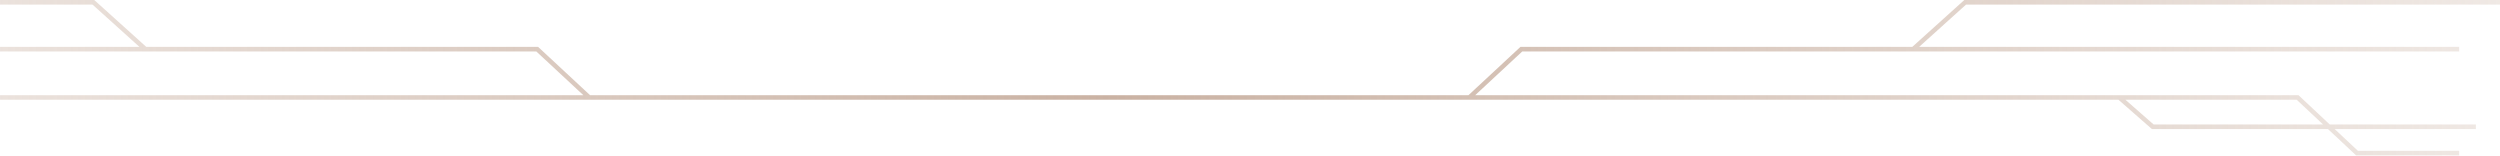 <svg width="1093" height="68" viewBox="0 0 1093 68" fill="none" xmlns="http://www.w3.org/2000/svg">
<path fill-rule="evenodd" clip-rule="evenodd" d="M-193 2H40.434L60.947 20.486H-175.139V22.486H63.55H234.462L255.042 41.612H-26.567H-104.506H-104.901L-105.19 41.882L-118.575 54.416H-182.446V56.416H-120.711L-130.881 65.939H-175.139V67.939H-130.486H-130.091L-129.803 67.669L-117.785 56.416H-41.181H-40.804L-40.522 56.168L-26.191 43.612H257.587H450H642.413H926.191L940.522 56.168L940.804 56.416H941.181H1017.78L1029.8 67.669L1030.09 67.939H1030.49H1075.14V65.939H1030.88L1020.71 56.416H1082.45V54.416H1018.57L1005.19 41.882L1004.9 41.612H1004.51H926.567H644.958L665.538 22.486H836.449H1075.14V20.486H839.053L859.566 2H1093V0H859.182H858.798L858.512 0.257L836.065 20.486H665.145H664.752L664.464 20.753L642.02 41.612H450H257.98L235.536 20.753L235.248 20.486H234.855H63.935L41.488 0.257L41.202 0H40.818H-193V2ZM-41.557 54.416H-115.649L-104.111 43.612H-29.226L-41.557 54.416ZM941.557 54.416H1015.65L1004.11 43.612H929.226L941.557 54.416Z" fill="url(#paint0_linear_79_213)"/>
<defs>
<linearGradient id="paint0_linear_79_213" x1="1093" y1="34.287" x2="-170.268" y2="34.287" gradientUnits="userSpaceOnUse">
<stop stop-color="#CAB2A3" stop-opacity="0.29"/>
<stop offset="0.48" stop-color="#CAB2A3"/>
<stop offset="1" stop-color="#CAB2A3" stop-opacity="0.16"/>
</linearGradient>
</defs>
</svg>
